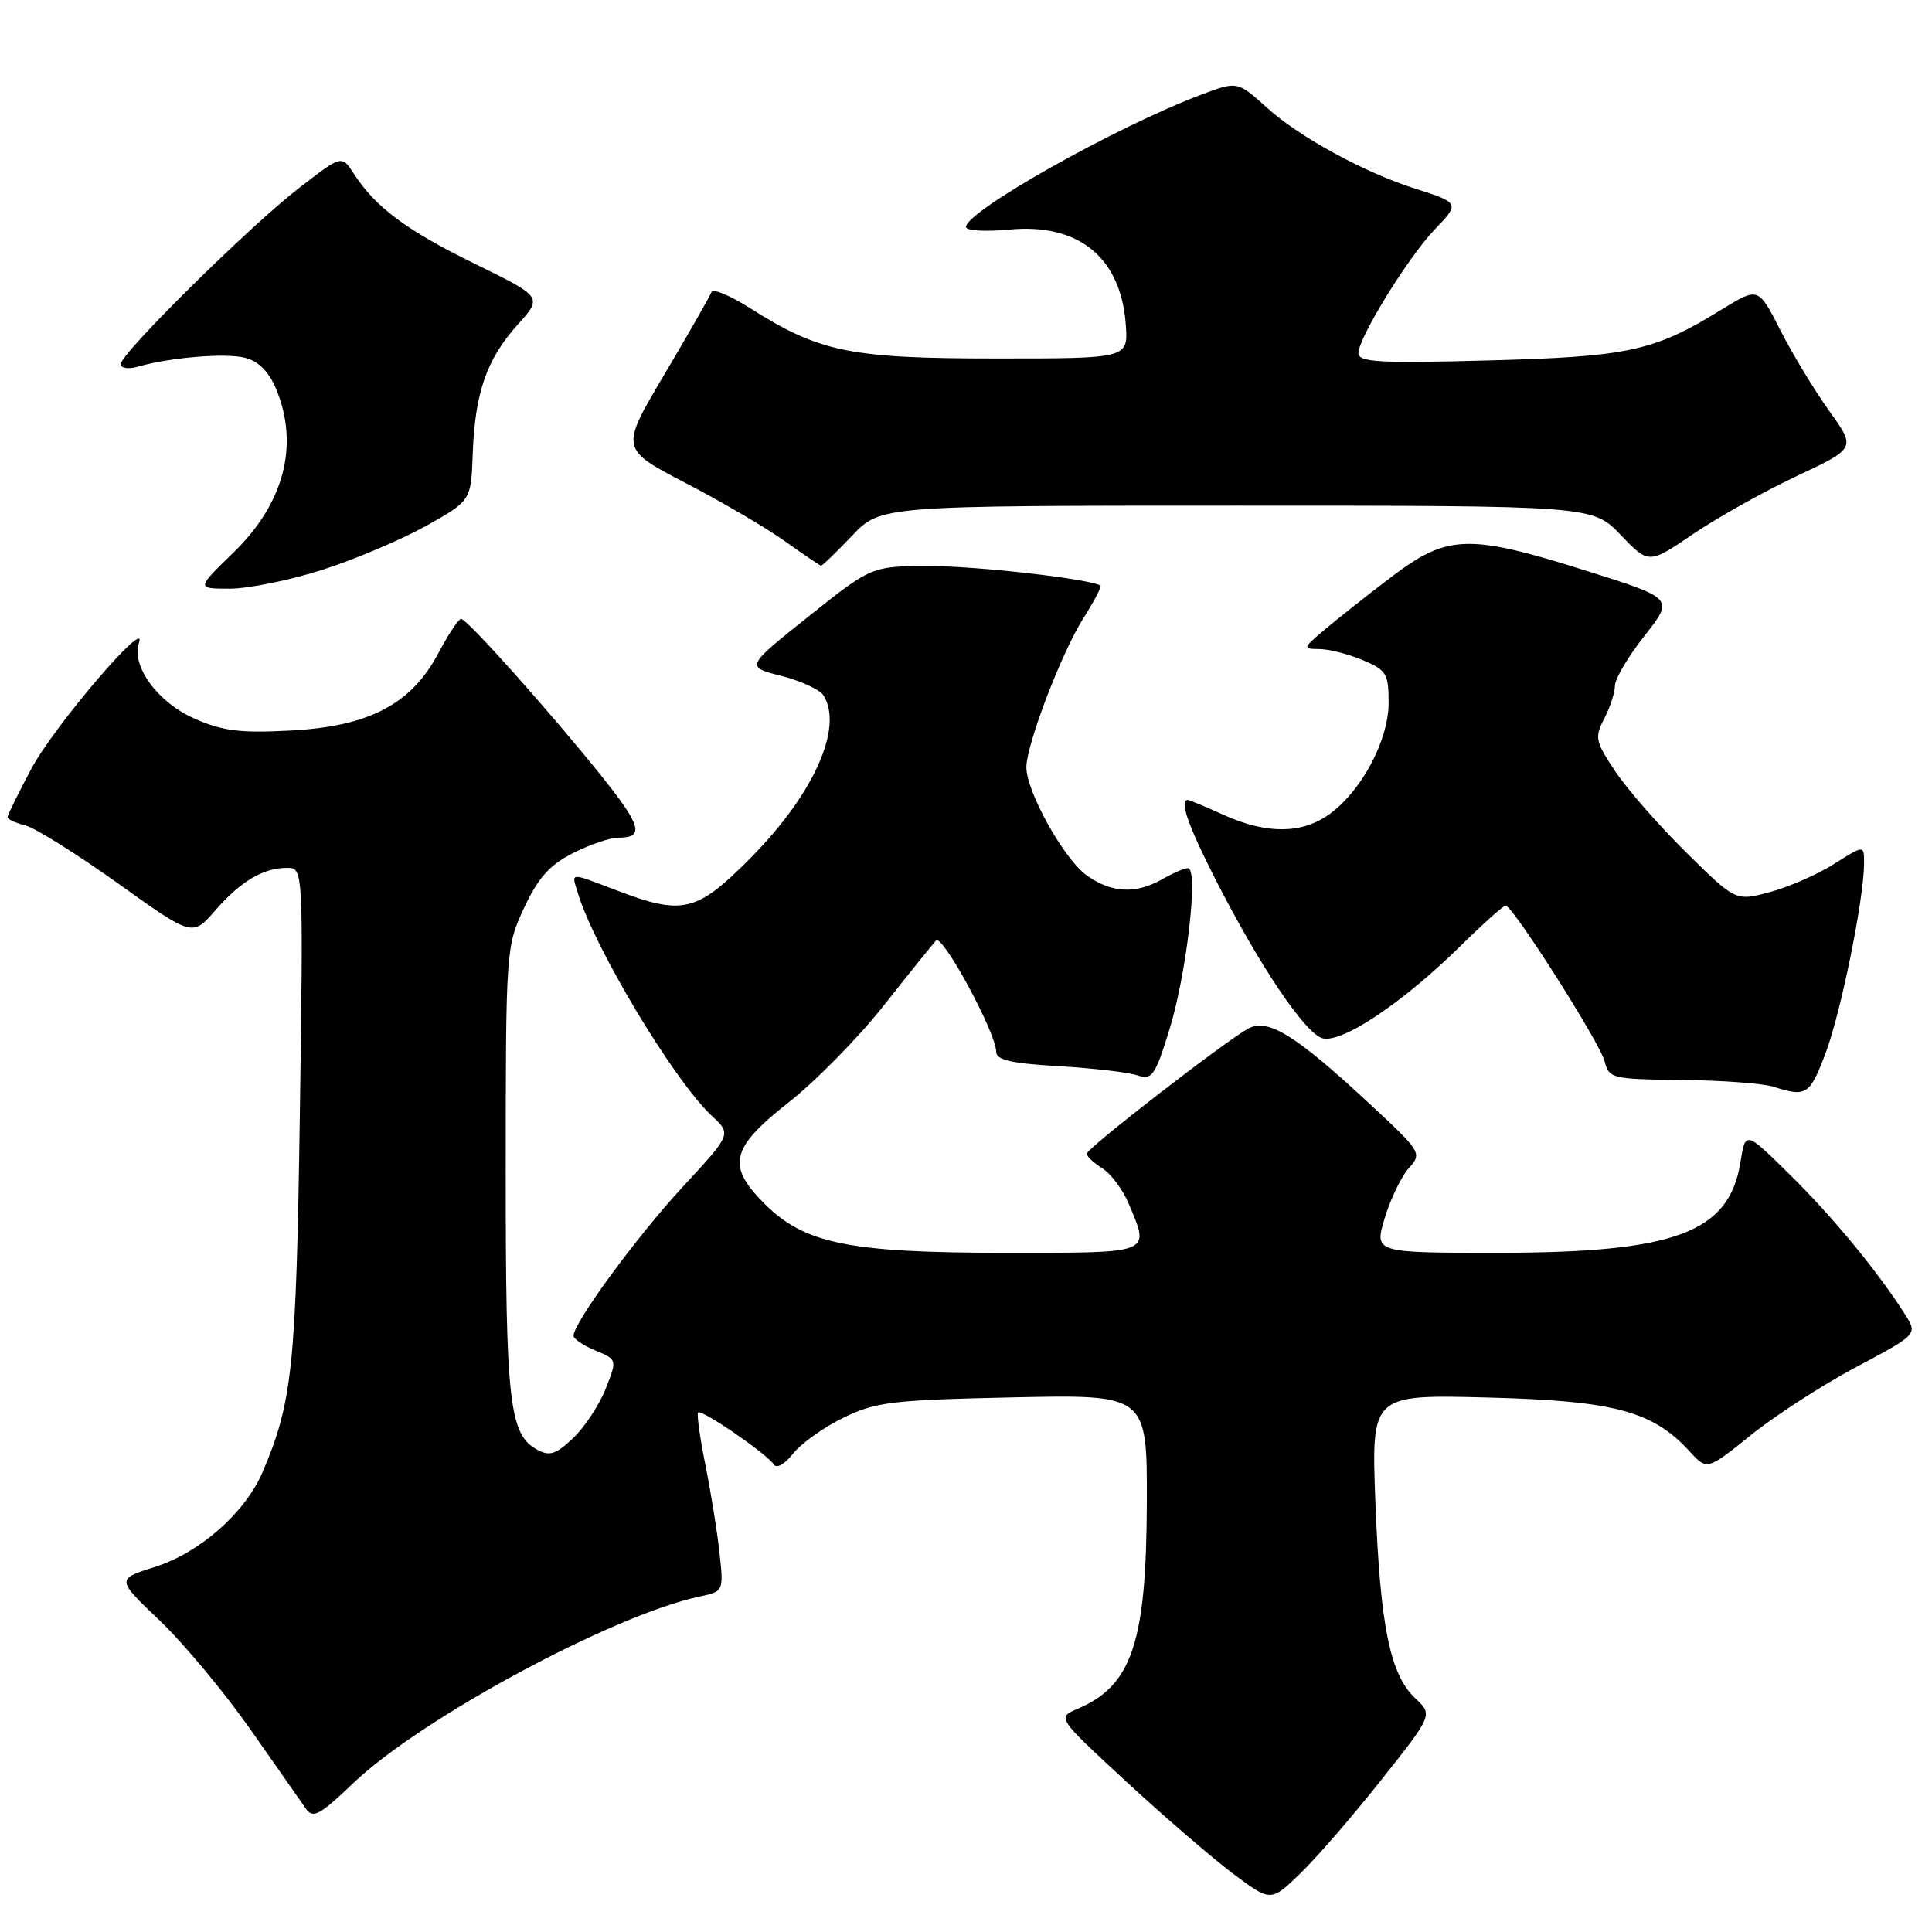 <?xml version="1.0" encoding="UTF-8" standalone="no"?>
<!DOCTYPE svg PUBLIC "-//W3C//DTD SVG 1.1//EN" "http://www.w3.org/Graphics/SVG/1.1/DTD/svg11.dtd" >
<svg xmlns="http://www.w3.org/2000/svg" xmlns:xlink="http://www.w3.org/1999/xlink" version="1.1" viewBox="0 0 256 256">
 <g >
 <path fill="currentColor"
d=" M 183.02 235.86 C 189.87 227.22 189.87 227.22 187.53 225.03 C 184.19 221.89 182.89 215.50 182.25 199.14 C 181.70 184.78 181.70 184.78 197.10 185.18 C 213.88 185.61 218.96 186.96 223.85 192.28 C 226.19 194.84 226.19 194.84 231.99 190.17 C 235.17 187.60 241.45 183.54 245.94 181.15 C 254.10 176.81 254.10 176.81 252.42 174.15 C 248.84 168.52 242.87 161.26 237.19 155.67 C 231.28 149.84 231.28 149.84 230.62 153.99 C 229.12 163.35 222.01 166.00 198.37 166.00 C 182.10 166.00 182.10 166.00 183.48 161.41 C 184.24 158.88 185.68 155.90 186.68 154.78 C 188.47 152.79 188.37 152.64 181.05 145.86 C 171.59 137.10 167.97 134.89 165.40 136.29 C 162.30 137.99 144.00 152.16 144.00 152.87 C 144.00 153.23 144.93 154.10 146.07 154.81 C 147.21 155.53 148.79 157.65 149.57 159.52 C 152.37 166.21 152.89 166.00 133.18 166.00 C 112.50 166.00 106.60 164.80 101.30 159.50 C 96.25 154.45 96.80 152.13 104.50 146.07 C 108.08 143.26 113.75 137.48 117.11 133.23 C 120.46 128.98 123.58 125.11 124.03 124.63 C 124.88 123.71 132.00 136.88 132.00 139.37 C 132.00 140.45 134.01 140.91 140.25 141.27 C 144.79 141.54 149.48 142.08 150.68 142.48 C 152.66 143.13 153.05 142.59 154.96 136.40 C 157.25 128.99 158.85 114.98 157.40 115.04 C 156.90 115.05 155.38 115.71 154.00 116.50 C 150.50 118.50 147.28 118.34 143.99 115.99 C 141.00 113.86 136.00 104.91 136.00 101.67 C 136.00 98.68 140.64 86.53 143.54 81.94 C 144.97 79.67 146.00 77.71 145.82 77.60 C 144.51 76.72 129.52 75.00 123.23 75.01 C 115.50 75.01 115.50 75.01 107.14 81.68 C 98.78 88.35 98.78 88.35 103.50 89.55 C 106.10 90.21 108.62 91.37 109.10 92.12 C 111.80 96.39 107.82 105.26 99.39 113.75 C 92.32 120.87 90.48 121.32 81.76 118.00 C 75.33 115.56 75.73 115.54 76.54 118.25 C 78.74 125.59 89.34 143.24 94.35 147.89 C 96.93 150.28 96.93 150.28 90.47 157.26 C 84.42 163.79 76.00 175.28 76.00 176.99 C 76.00 177.41 77.30 178.30 78.89 178.95 C 81.78 180.15 81.78 180.15 80.26 184.01 C 79.43 186.13 77.50 189.06 75.98 190.52 C 73.70 192.70 72.85 192.99 71.21 192.11 C 67.48 190.11 67.00 185.92 67.01 155.10 C 67.02 125.90 67.05 125.43 69.44 120.31 C 71.28 116.35 72.82 114.62 75.89 113.06 C 78.11 111.93 80.81 111.00 81.90 111.00 C 85.42 111.00 85.01 109.46 79.71 102.84 C 72.95 94.40 61.88 82.00 61.10 82.00 C 60.77 82.00 59.41 84.05 58.08 86.56 C 54.49 93.33 48.88 96.26 38.50 96.80 C 31.81 97.16 29.48 96.86 25.73 95.20 C 20.88 93.06 17.37 88.24 18.42 85.16 C 19.61 81.65 7.15 96.23 4.16 101.85 C 2.42 105.11 1.00 108.01 1.00 108.28 C 1.00 108.56 2.06 109.05 3.36 109.37 C 4.65 109.70 10.16 113.15 15.61 117.04 C 25.50 124.11 25.50 124.11 28.50 120.66 C 31.89 116.77 34.87 115.00 38.04 115.00 C 40.20 115.00 40.20 115.00 39.73 147.75 C 39.24 181.09 38.75 185.82 34.78 195.09 C 32.48 200.45 26.45 205.75 20.55 207.62 C 15.40 209.24 15.40 209.24 21.16 214.73 C 24.33 217.75 29.75 224.26 33.21 229.20 C 36.67 234.14 39.98 238.87 40.57 239.71 C 41.48 240.99 42.43 240.47 46.75 236.33 C 55.72 227.73 81.14 214.02 92.69 211.55 C 95.89 210.87 95.89 210.86 95.33 205.68 C 95.02 202.83 94.17 197.58 93.45 194.01 C 92.73 190.44 92.31 187.36 92.50 187.16 C 92.96 186.70 101.70 192.70 102.53 194.05 C 102.89 194.63 103.97 194.03 105.08 192.62 C 106.14 191.28 109.14 189.13 111.75 187.86 C 116.05 185.76 118.17 185.51 134.25 185.16 C 152.00 184.78 152.00 184.78 151.96 199.14 C 151.90 217.67 149.99 223.36 142.78 226.43 C 140.06 227.59 140.06 227.59 149.21 236.05 C 154.24 240.70 160.62 246.19 163.37 248.26 C 168.39 252.02 168.39 252.02 172.28 248.26 C 174.43 246.19 179.26 240.61 183.02 235.86 Z  M 241.93 139.46 C 243.97 134.00 247.00 119.01 247.00 114.36 C 247.00 111.97 247.00 111.97 243.02 114.48 C 240.84 115.87 237.01 117.54 234.51 118.21 C 229.98 119.42 229.98 119.42 223.44 112.96 C 219.84 109.41 215.60 104.57 214.03 102.20 C 211.38 98.23 211.27 97.71 212.58 95.20 C 213.35 93.72 213.99 91.75 213.99 90.84 C 214.00 89.93 215.76 86.96 217.91 84.24 C 221.82 79.29 221.82 79.29 210.16 75.62 C 194.58 70.71 191.80 70.80 184.36 76.45 C 181.14 78.90 177.15 82.05 175.50 83.45 C 172.62 85.89 172.59 85.99 174.78 86.00 C 176.04 86.00 178.62 86.65 180.53 87.45 C 183.71 88.78 184.00 89.25 184.00 93.11 C 184.00 98.10 180.38 104.88 176.09 107.93 C 172.46 110.52 167.77 110.53 162.14 107.98 C 159.74 106.89 157.61 106.00 157.39 106.00 C 156.24 106.00 157.42 109.39 161.06 116.53 C 166.84 127.87 172.85 136.82 175.19 137.56 C 177.68 138.35 185.81 132.94 193.52 125.35 C 196.51 122.41 199.20 120.00 199.50 120.00 C 200.45 120.00 212.00 138.17 212.62 140.63 C 213.19 142.91 213.59 143.00 222.86 143.10 C 228.16 143.15 233.62 143.56 235.00 144.00 C 239.37 145.40 239.81 145.11 241.93 139.46 Z  M 42.70 75.51 C 46.99 74.14 53.18 71.51 56.46 69.68 C 62.41 66.35 62.41 66.35 62.64 60.15 C 62.93 52.06 64.49 47.57 68.57 43.05 C 71.90 39.36 71.90 39.36 62.95 34.97 C 53.86 30.52 49.79 27.49 46.89 23.02 C 45.28 20.54 45.28 20.54 39.70 24.85 C 33.13 29.91 16.00 46.83 16.00 48.25 C 16.00 48.79 17.01 48.95 18.25 48.59 C 22.59 47.35 29.86 46.75 32.48 47.41 C 34.24 47.85 35.61 49.23 36.57 51.50 C 39.68 58.96 37.67 66.69 30.90 73.25 C 26.01 78.00 26.01 78.00 30.45 78.00 C 32.90 78.00 38.41 76.88 42.70 75.51 Z  M 112.89 71.00 C 116.69 67.00 116.69 67.00 163.86 67.00 C 211.03 67.00 211.03 67.00 214.75 70.88 C 218.47 74.76 218.47 74.76 224.35 70.76 C 227.58 68.57 233.76 65.11 238.08 63.08 C 245.93 59.39 245.93 59.39 242.38 54.45 C 240.43 51.73 237.52 46.92 235.91 43.76 C 232.99 38.03 232.99 38.03 228.15 41.00 C 219.16 46.54 215.87 47.26 197.25 47.76 C 182.78 48.15 180.00 48.00 180.00 46.80 C 180.00 44.75 186.61 34.04 190.15 30.36 C 193.44 26.95 193.39 26.86 187.50 24.99 C 180.86 22.89 172.18 18.16 167.96 14.34 C 163.97 10.74 163.97 10.74 159.23 12.52 C 147.97 16.75 128.00 27.98 128.00 30.08 C 128.00 30.57 130.59 30.72 133.75 30.42 C 142.93 29.55 148.53 34.12 149.17 43.00 C 149.50 47.50 149.50 47.50 132.00 47.50 C 112.67 47.50 108.60 46.67 99.43 40.86 C 96.76 39.16 94.44 38.19 94.27 38.70 C 94.10 39.20 91.31 44.09 88.07 49.56 C 82.17 59.49 82.17 59.49 90.84 64.00 C 95.60 66.47 101.53 69.94 104.00 71.71 C 106.48 73.47 108.63 74.93 108.79 74.96 C 108.95 74.98 110.79 73.20 112.89 71.00 Z "/>
</g>
</svg>